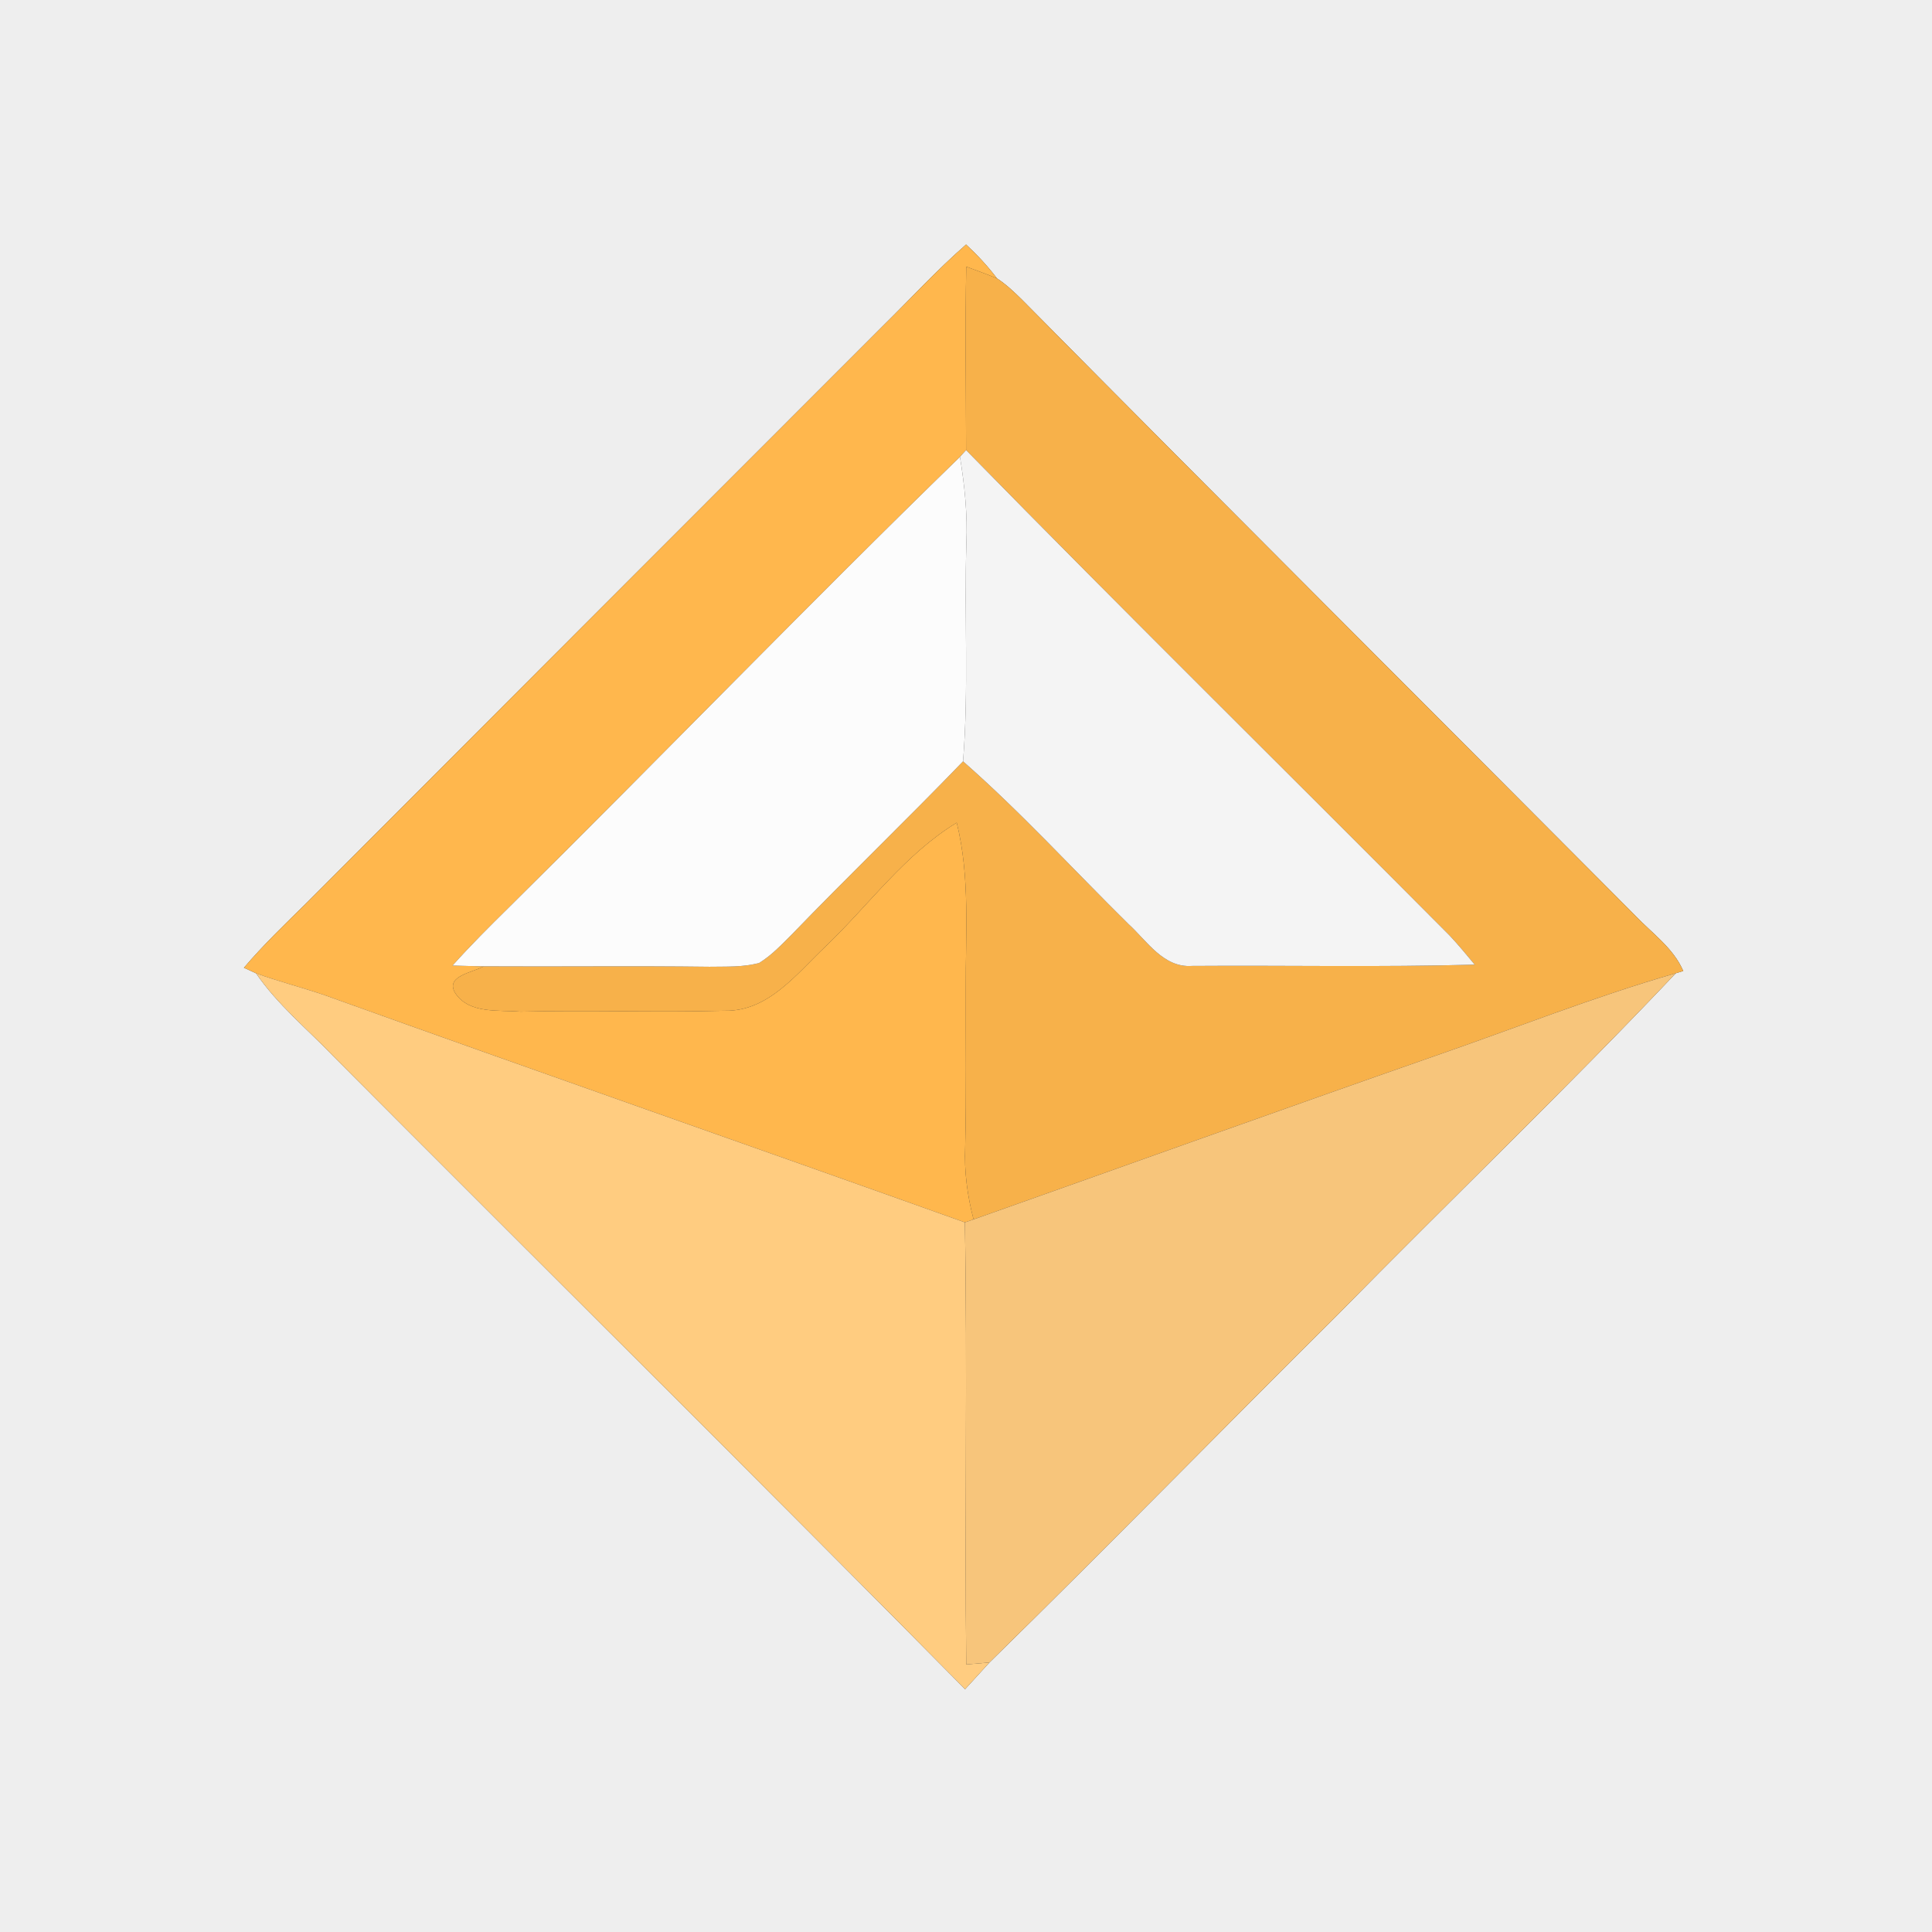 <?xml version="1.0" encoding="UTF-8" ?>
<!DOCTYPE svg PUBLIC "-//W3C//DTD SVG 1.1//EN" "http://www.w3.org/Graphics/SVG/1.1/DTD/svg11.dtd">
<svg width="256pt" height="256pt" viewBox="0 0 256 256" version="1.1" xmlns="http://www.w3.org/2000/svg">
<rect x="0" y="0" width="256" height="256" fill="#333333" stroke="none"/>
<g id="#eeeeeeff">
<path fill="#eeeeee" opacity="1.00" d=" M 0.00 0.00 L 256.00 0.00 L 256.00 256.00 L 0.00 256.00 L 0.00 0.00 M 117.09 43.09 C 91.60 68.60 66.10 94.10 40.63 119.63 C 37.79 122.43 34.90 125.19 32.32 128.23 C 32.72 128.41 33.53 128.78 33.93 128.97 C 36.75 133.10 40.66 136.30 44.11 139.89 C 72.01 167.90 100.10 195.71 127.88 223.83 C 128.96 222.65 130.03 221.46 131.11 220.29 C 146.63 205.09 161.81 189.54 177.23 174.23 C 192.10 159.07 207.46 144.38 222.05 128.96 L 223.04 128.66 C 221.72 125.60 218.90 123.66 216.68 121.32 C 189.59 94.08 162.37 66.97 135.36 39.65 C 134.34 38.66 133.30 37.66 132.11 36.89 C 130.88 35.27 129.50 33.78 128.01 32.40 C 124.17 35.75 120.72 39.51 117.09 43.09 Z" />
</g>
<g id="#ffb74dff">
<path fill="#ffb74d" opacity="1.00" d=" M 117.09 43.09 C 120.72 39.51 124.17 35.75 128.01 32.40 C 129.50 33.78 130.88 35.27 132.11 36.89 C 130.76 36.33 129.39 35.83 128.03 35.33 C 127.88 43.44 128.00 51.54 128.01 59.64 C 127.81 59.87 127.40 60.32 127.20 60.54 C 106.97 80.20 87.39 100.51 67.33 120.34 C 64.82 122.81 62.32 125.31 59.96 127.94 C 61.34 127.98 62.71 128.02 64.09 128.04 C 62.66 128.87 58.89 129.32 60.34 131.62 C 62.19 134.37 66.08 133.81 68.97 134.05 C 77.98 133.83 86.99 134.16 96.00 133.93 C 101.83 134.05 105.57 129.01 109.40 125.40 C 115.15 119.90 119.89 113.20 126.77 109.01 C 128.56 116.21 127.93 123.66 127.97 131.00 C 127.95 138.00 128.06 145.00 127.89 152.00 C 127.75 155.23 128.18 158.45 129.00 161.58 C 128.71 161.67 128.14 161.87 127.85 161.97 C 99.63 151.89 71.33 142.03 43.12 131.90 C 40.08 130.85 36.95 130.06 33.93 128.97 C 33.53 128.78 32.72 128.41 32.32 128.23 C 34.90 125.19 37.79 122.43 40.63 119.63 C 66.10 94.10 91.60 68.60 117.09 43.09 Z" />
</g>
<g id="#f7b14aff">
<path fill="#f7b14a" opacity="1.00" d=" M 128.03 35.33 C 129.39 35.83 130.76 36.33 132.11 36.89 C 133.30 37.66 134.34 38.66 135.36 39.65 C 162.37 66.97 189.59 94.08 216.68 121.32 C 218.90 123.66 221.72 125.60 223.04 128.66 L 222.05 128.96 C 211.19 132.09 200.67 136.28 189.99 139.97 C 169.63 147.08 149.33 154.39 129.00 161.58 C 128.18 158.45 127.75 155.23 127.89 152.00 C 128.06 145.00 127.95 138.00 127.97 131.00 C 127.93 123.66 128.56 116.21 126.77 109.01 C 119.89 113.20 115.15 119.90 109.40 125.40 C 105.57 129.01 101.83 134.05 96.00 133.93 C 86.99 134.16 77.98 133.83 68.97 134.05 C 66.08 133.81 62.19 134.37 60.34 131.62 C 58.89 129.32 62.66 128.87 64.09 128.04 C 74.06 128.10 84.03 127.97 94.00 128.10 C 96.20 128.06 98.46 128.18 100.60 127.59 C 102.22 126.60 103.53 125.20 104.87 123.87 C 112.35 116.11 120.13 108.64 127.61 100.88 C 135.32 107.65 142.24 115.25 149.54 122.45 C 152.00 124.69 154.16 128.26 157.94 127.99 C 170.42 127.90 182.93 128.17 195.41 127.82 C 194.32 126.50 193.23 125.19 192.07 123.95 C 170.74 102.49 149.17 81.26 128.01 59.64 C 128.00 51.54 127.88 43.44 128.03 35.33 Z" />
</g>
<g id="#f4f4f4ff">
<path fill="#f4f4f4" opacity="1.00" d=" M 127.20 60.54 C 127.40 60.32 127.81 59.87 128.01 59.64 C 149.17 81.26 170.74 102.49 192.07 123.95 C 193.23 125.19 194.32 126.50 195.41 127.82 C 182.93 128.17 170.42 127.90 157.94 127.99 C 154.16 128.26 152.00 124.69 149.54 122.45 C 142.24 115.25 135.32 107.65 127.61 100.88 C 128.38 91.27 127.75 81.63 128.05 72.00 C 128.21 68.16 127.82 64.33 127.20 60.54 Z" />
</g>
<g id="#fcfcfcff">
<path fill="#fcfcfc" opacity="1.00" d=" M 67.33 120.34 C 87.39 100.51 106.97 80.20 127.20 60.54 C 127.82 64.33 128.21 68.16 128.05 72.00 C 127.75 81.63 128.38 91.27 127.61 100.88 C 120.13 108.64 112.35 116.11 104.87 123.87 C 103.53 125.20 102.22 126.60 100.60 127.59 C 98.46 128.18 96.20 128.06 94.00 128.10 C 84.03 127.97 74.06 128.10 64.09 128.04 C 62.71 128.02 61.34 127.98 59.96 127.94 C 62.32 125.31 64.82 122.81 67.33 120.34 Z" />
</g>
<g id="#ffcc80ff">
<path fill="#ffcc80" opacity="1.00" d=" M 33.93 128.97 C 36.95 130.06 40.08 130.85 43.12 131.90 C 71.33 142.03 99.63 151.89 127.85 161.97 C 128.20 181.49 127.81 201.02 128.03 220.55 C 129.06 220.46 130.08 220.38 131.11 220.29 C 130.03 221.46 128.96 222.65 127.88 223.83 C 100.10 195.71 72.01 167.90 44.11 139.89 C 40.66 136.30 36.75 133.10 33.93 128.97 Z" />
</g>
<g id="#f7c57bff">
<path fill="#f7c57b" opacity="1.00" d=" M 189.99 139.97 C 200.67 136.28 211.19 132.09 222.05 128.96 C 207.46 144.38 192.10 159.07 177.23 174.23 C 161.81 189.54 146.63 205.09 131.11 220.29 C 130.08 220.38 129.06 220.46 128.03 220.55 C 127.81 201.02 128.20 181.49 127.85 161.97 C 128.14 161.87 128.71 161.67 129.00 161.58 C 149.33 154.39 169.63 147.08 189.99 139.97 Z" />
</g>
</svg>

